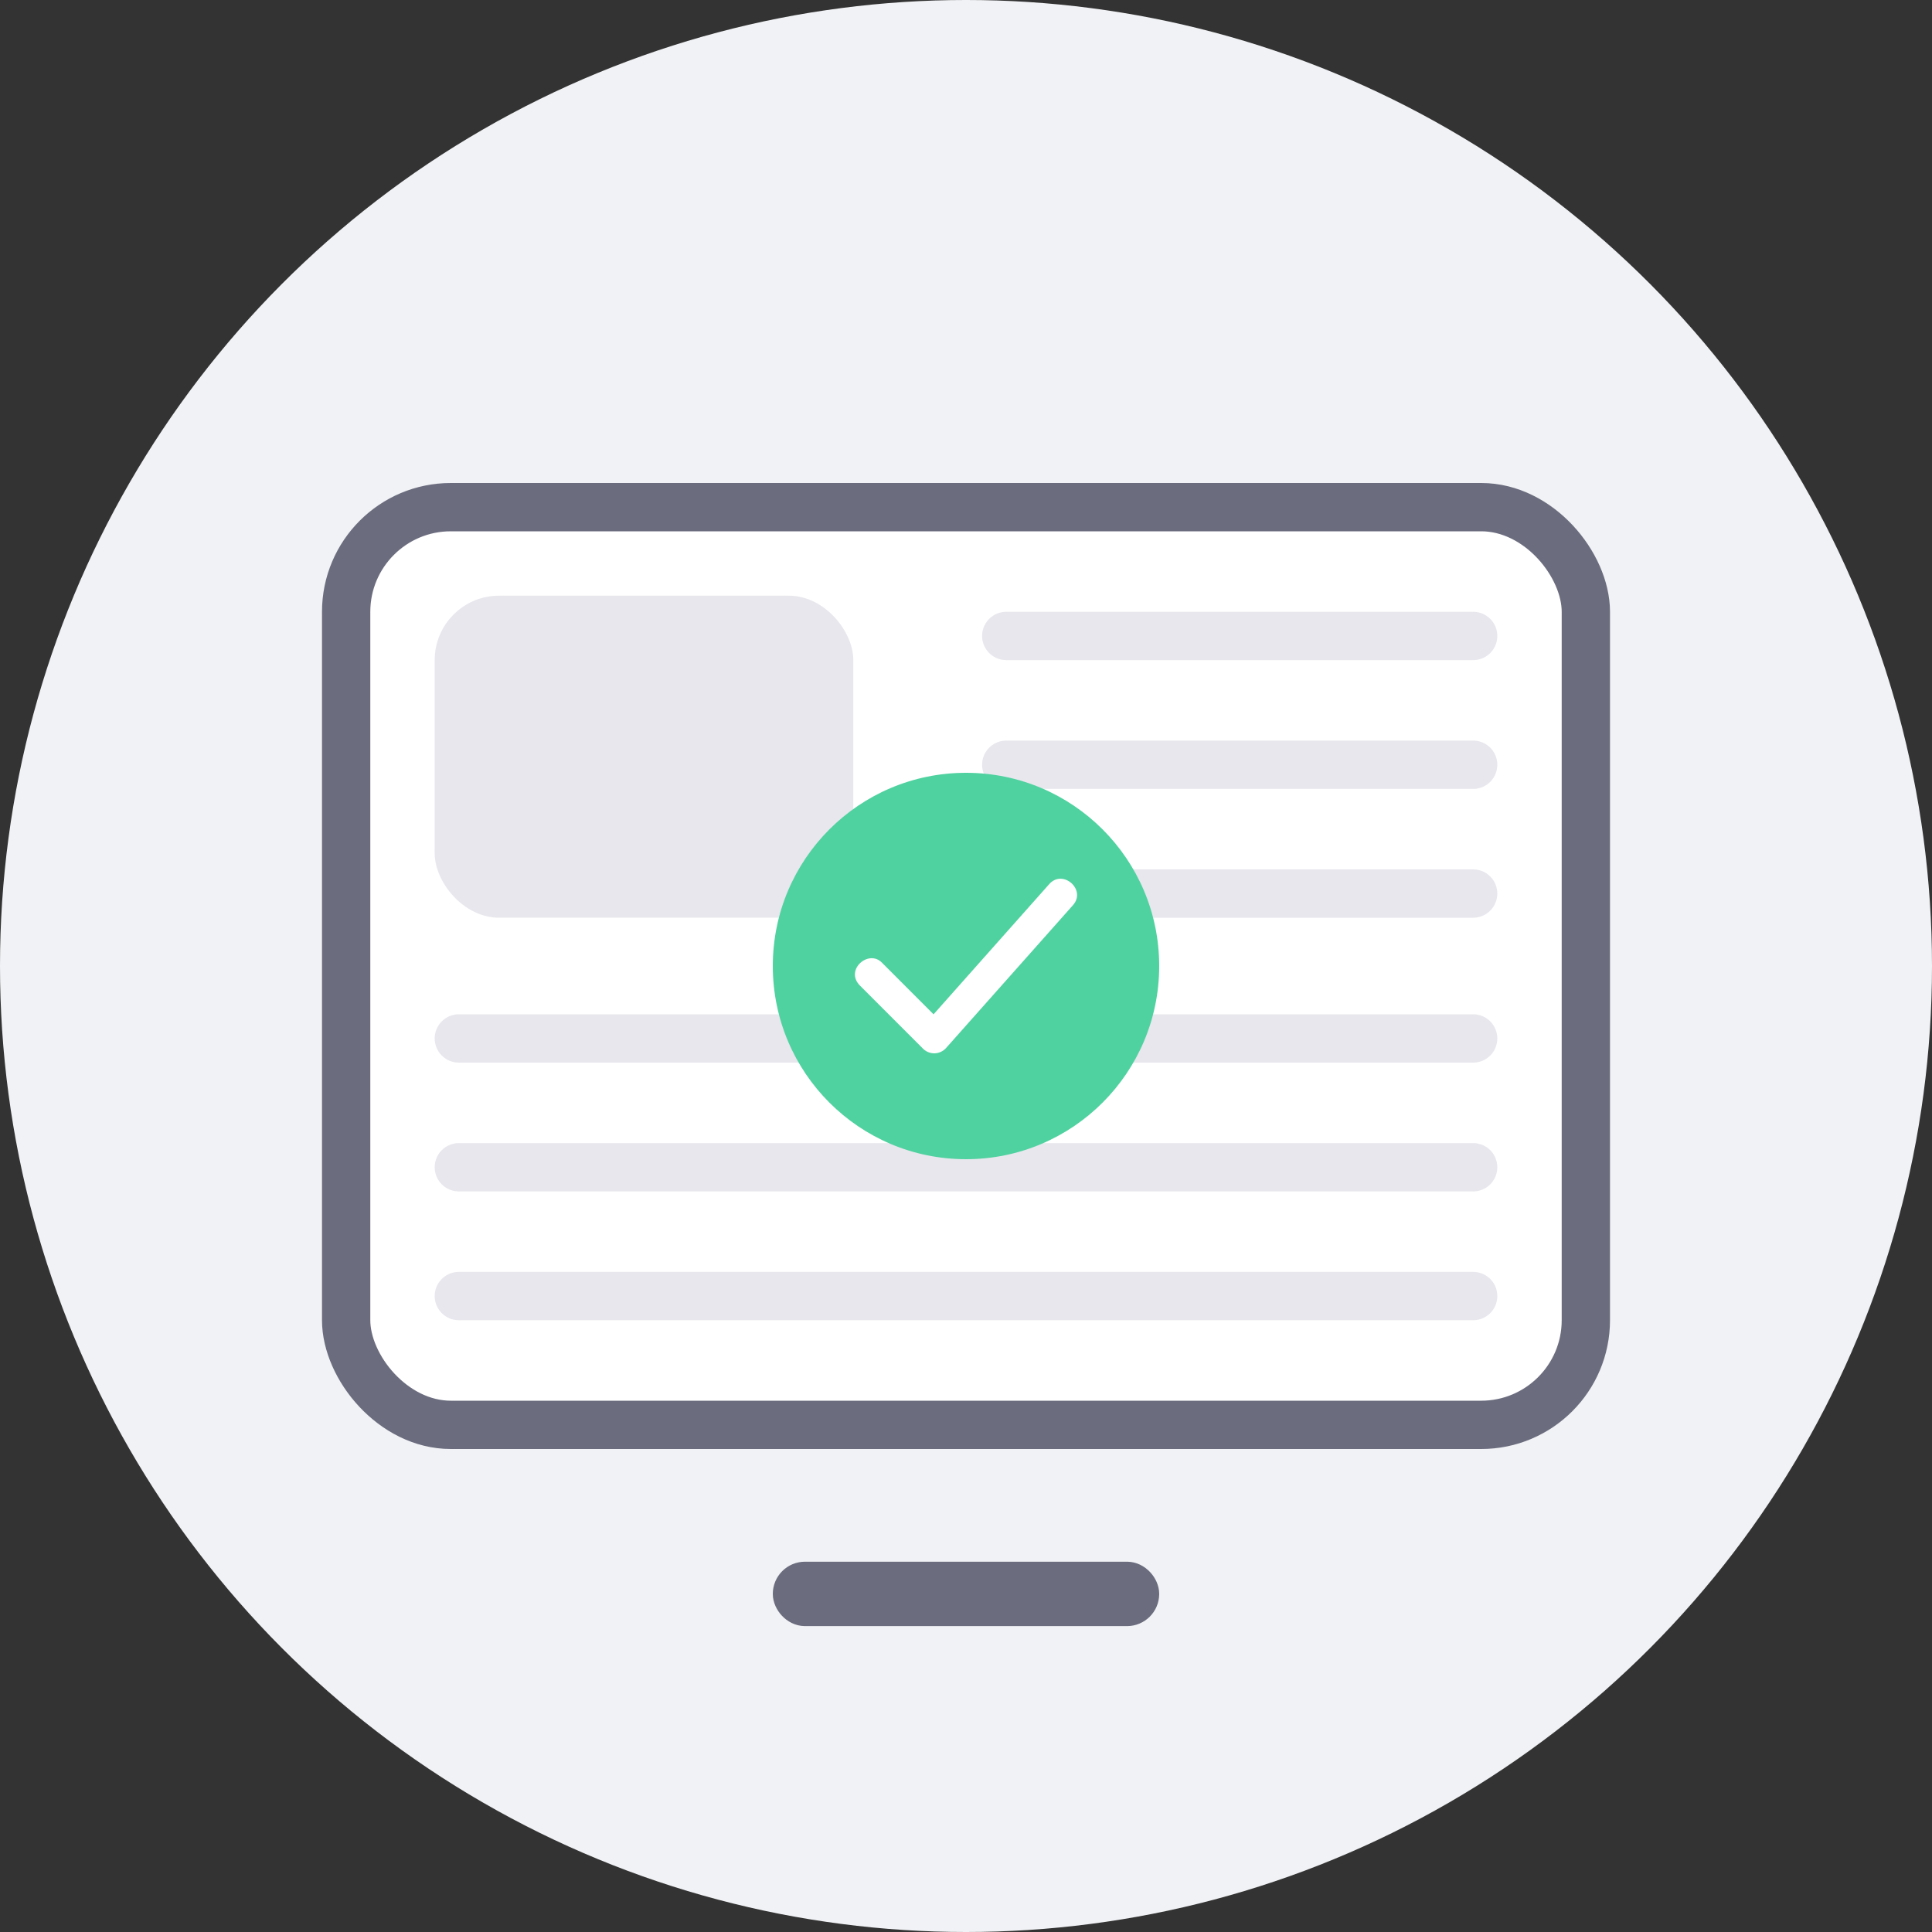 <svg width="120" height="120" viewBox="0 0 120 120" fill="none" xmlns="http://www.w3.org/2000/svg">
	<rect x="0" y="0" width="120" height="120" fill="#333333" stroke="none"/>
	<circle cx="60" cy="60" r="60" fill="#F1F2F5"/>
	<rect x="49" y="98" width="22" height="2" rx="1" stroke="#6B6C7E" stroke-width="2"/>
	<rect x="21.5" y="31.5" width="77" height="57" rx="6.5" fill="white" stroke="#6B6C7E" stroke-width="3"/>
	<line x1="62.5" y1="39.5" x2="91.5" y2="39.5" stroke="#E7E7ED" stroke-width="3" stroke-linecap="round"/>
	<line x1="62.5" y1="47.5" x2="91.5" y2="47.5" stroke="#E7E7ED" stroke-width="3" stroke-linecap="round"/>
	<line x1="62.5" y1="55.5" x2="91.5" y2="55.5" stroke="#E7E7ED" stroke-width="3" stroke-linecap="round"/>
	<line x1="28.5" y1="64.5" x2="91.5" y2="64.5" stroke="#E7E7ED" stroke-width="3" stroke-linecap="round"/>
	<line x1="28.5" y1="72.5" x2="91.5" y2="72.5" stroke="#E7E7ED" stroke-width="3" stroke-linecap="round"/>
	<line x1="28.5" y1="80.5" x2="91.5" y2="80.5" stroke="#E7E7ED" stroke-width="3" stroke-linecap="round"/>
	<rect x="27" y="37" width="26" height="20" rx="4" fill="#E7E7ED"/>
	<circle cx="60" cy="60" r="12" fill="#50D2A0"/>
	<path d="M58.029 65.424C57.769 65.424 57.516 65.321 57.332 65.136L53.391 61.193C52.469 60.227 53.96 58.939 54.785 59.799L57.985 63.002L65.172 54.911C66.022 53.958 67.494 55.271 66.644 56.221L58.763 65.093C58.582 65.296 58.325 65.414 58.057 65.424C58.047 65.424 58.038 65.424 58.029 65.424Z" fill="white"/>
</svg>